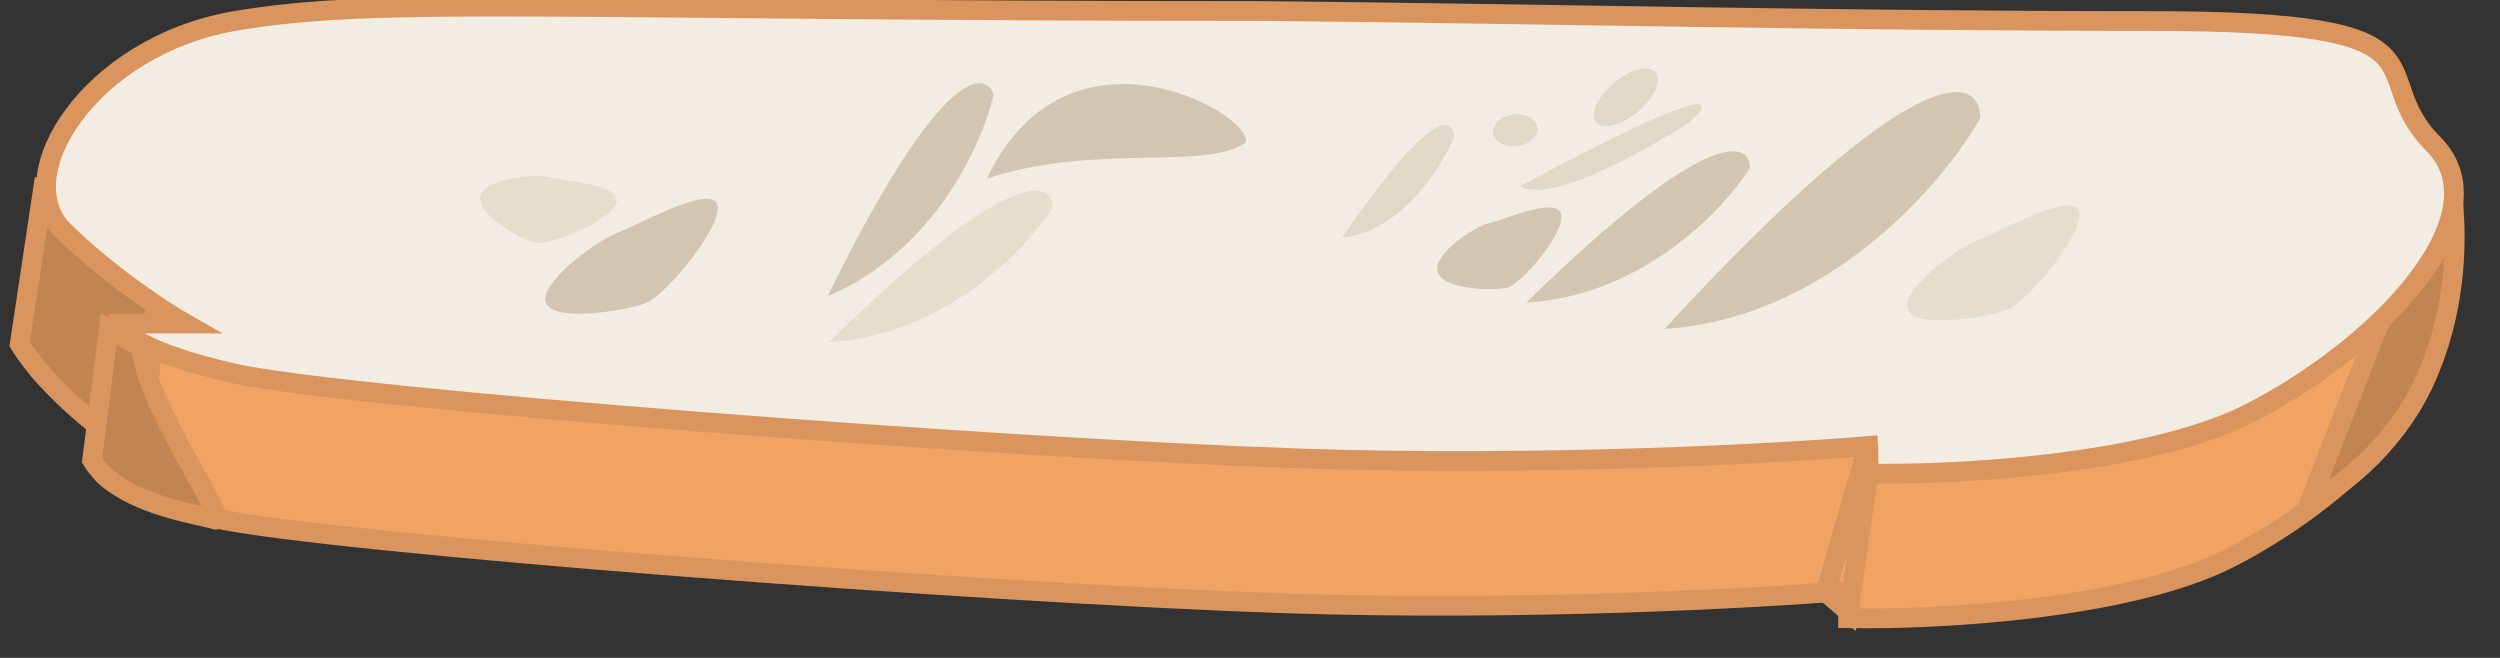 <svg width="380" height="100" viewBox="0 0 380 100" fill="none" xmlns="http://www.w3.org/2000/svg">
<rect x="0" y="0" width="380" height="100" fill="#333333" stroke="none"/>
<g clip-path="url(#clip0_4_197)">
<path d="M32.656 25.198C54.634 21.398 81.107 23.678 189.498 23.678C230.456 24.074 275.911 25.198 323.862 25.198C371.814 25.198 355.83 32.798 366.819 43.817C377.808 54.836 358.328 74.975 338.847 84.854C323.263 92.758 293.726 94.227 280.906 93.974V89.794C267.419 90.934 231.356 92.91 194.992 91.694C149.538 90.174 49.639 82.574 32.656 78.775C19.069 75.735 15.34 72.442 15.173 71.175H25.163C21.833 69.275 13.475 63.804 6.682 57.116C-1.81 48.757 10.678 28.998 32.656 25.198Z" fill="#F0A362" stroke="#D9955D" stroke-width="3"/>
<path d="M6.5 29L3 52.295C7 58.95 17 67.032 20 67.983C22.4 68.744 24 43.896 24 36.131L6.5 29Z" fill="#C28451" stroke="#D9955D" stroke-width="3"/>
<path d="M351 76.5L361.5 49.5L373 32C373.333 37.5 373.3 47.6 368.5 58C363.7 68.4 354.833 74.667 351 76.5Z" fill="#C28451" stroke="#D9955D" stroke-width="3"/>
<path d="M16.528 50L14 69.952C18.045 76.603 29.675 78.028 32.709 78.978C35.136 79.738 21.585 60.609 21.585 52.85L16.528 50Z" fill="#C28451" stroke="#D9955D" stroke-width="3"/>
<path d="M35.656 3.198C57.634 -0.602 84.107 1.678 192.498 1.678C233.456 2.074 278.911 3.198 326.862 3.198C374.814 3.198 358.83 10.798 369.819 21.817C380.808 32.836 361.328 52.975 341.847 62.854C326.263 70.758 296.726 72.227 283.906 71.974V67.794C270.419 68.934 234.356 70.91 197.992 69.694C152.538 68.174 52.639 60.574 35.656 56.775C22.069 53.735 18.34 50.442 18.173 49.175H28.163C24.833 47.275 16.475 41.804 9.682 35.116C1.19 26.757 13.678 6.998 35.656 3.198Z" fill="#F3ECE2" stroke="#D9955D" stroke-width="3"/>
<path d="M281 93L284 72V67.5L277.5 90L281 93Z" stroke="#D9955D" stroke-width="3"/>
<path d="M253 50C277.847 48.396 295.353 27.949 301 17.926C301 11.244 291.4 8.303 253 50Z" fill="#D2C5B1"/>
<path d="M232 46C249.6 44.975 262 31.912 266 25.508C266 21.239 259.2 19.36 232 46Z" fill="#D2C5B1"/>
<path d="M126 52C143.6 50.975 156 37.912 160 31.508C160 27.239 153.2 25.36 126 52Z" fill="#D2C5B1" fill-opacity="0.4"/>
<path d="M125.81 45.012C142.06 38.175 149.392 21.724 151.027 14.352C149.603 10.328 142.566 10.825 125.81 45.012Z" fill="#D2C5B1"/>
<path d="M150 27.144C166.5 21.686 183.123 25.999 189.321 21.686C191.001 17.761 162.5 1 150 27.144Z" fill="#D2C5B1"/>
<path d="M109 31C110.216 33.934 101.268 44.894 98.114 46.078C94.961 47.263 84.216 49.012 83 46.078C81.784 43.145 90.556 36.639 93.71 35.455C96.864 34.27 107.784 28.066 109 31Z" fill="#D2C5B1"/>
<path d="M93.729 30.74C93.107 33.483 83.466 37.464 81.238 36.879C79.01 36.294 72.419 32.604 73.041 29.862C73.663 27.119 81.263 26.363 83.491 26.948C85.718 27.533 94.351 27.998 93.729 30.74Z" fill="#D2C5B1" fill-opacity="0.4"/>
<path d="M316 32C317.216 34.934 308.268 45.894 305.114 47.078C301.961 48.263 291.216 50.012 290 47.078C288.784 44.145 297.556 37.639 300.71 36.455C303.864 35.27 314.784 29.066 316 32Z" fill="#D2C5B1" fill-opacity="0.4"/>
<path d="M237.29 32.551C237.998 35.272 231.263 43.238 229.016 43.742C226.769 44.245 219.219 43.996 218.512 41.275C217.805 38.553 224.207 34.39 226.455 33.886C228.702 33.383 236.583 29.829 237.29 32.551Z" fill="#D2C5B1"/>
<path d="M204 36.091C212.8 35.33 219 25.622 221 20.864C221 17.691 217.6 16.296 204 36.091Z" fill="#D2C5B1" fill-opacity="0.5"/>
<path d="M231.08 28.285C235.546 31.063 250.106 22.953 256.828 18.551C260.776 15.068 261.154 12.14 231.08 28.285Z" fill="#D2C5B1" fill-opacity="0.5"/>
<ellipse cx="2.885" cy="2.993" rx="2.885" ry="2.993" transform="matrix(-0.69 0.724 -0.904 -0.427 235 19)" fill="#D2C5B1" fill-opacity="0.5"/>
<ellipse cx="3.539" cy="5.504" rx="3.539" ry="5.504" transform="matrix(0.992 0.127 -0.614 0.79 247 10)" fill="#D2C5B1" fill-opacity="0.5"/>
</g>
<defs>
<clipPath id="clip0_4_197">
<rect width="380" height="100" fill="white"/>
</clipPath>
</defs>
</svg>
